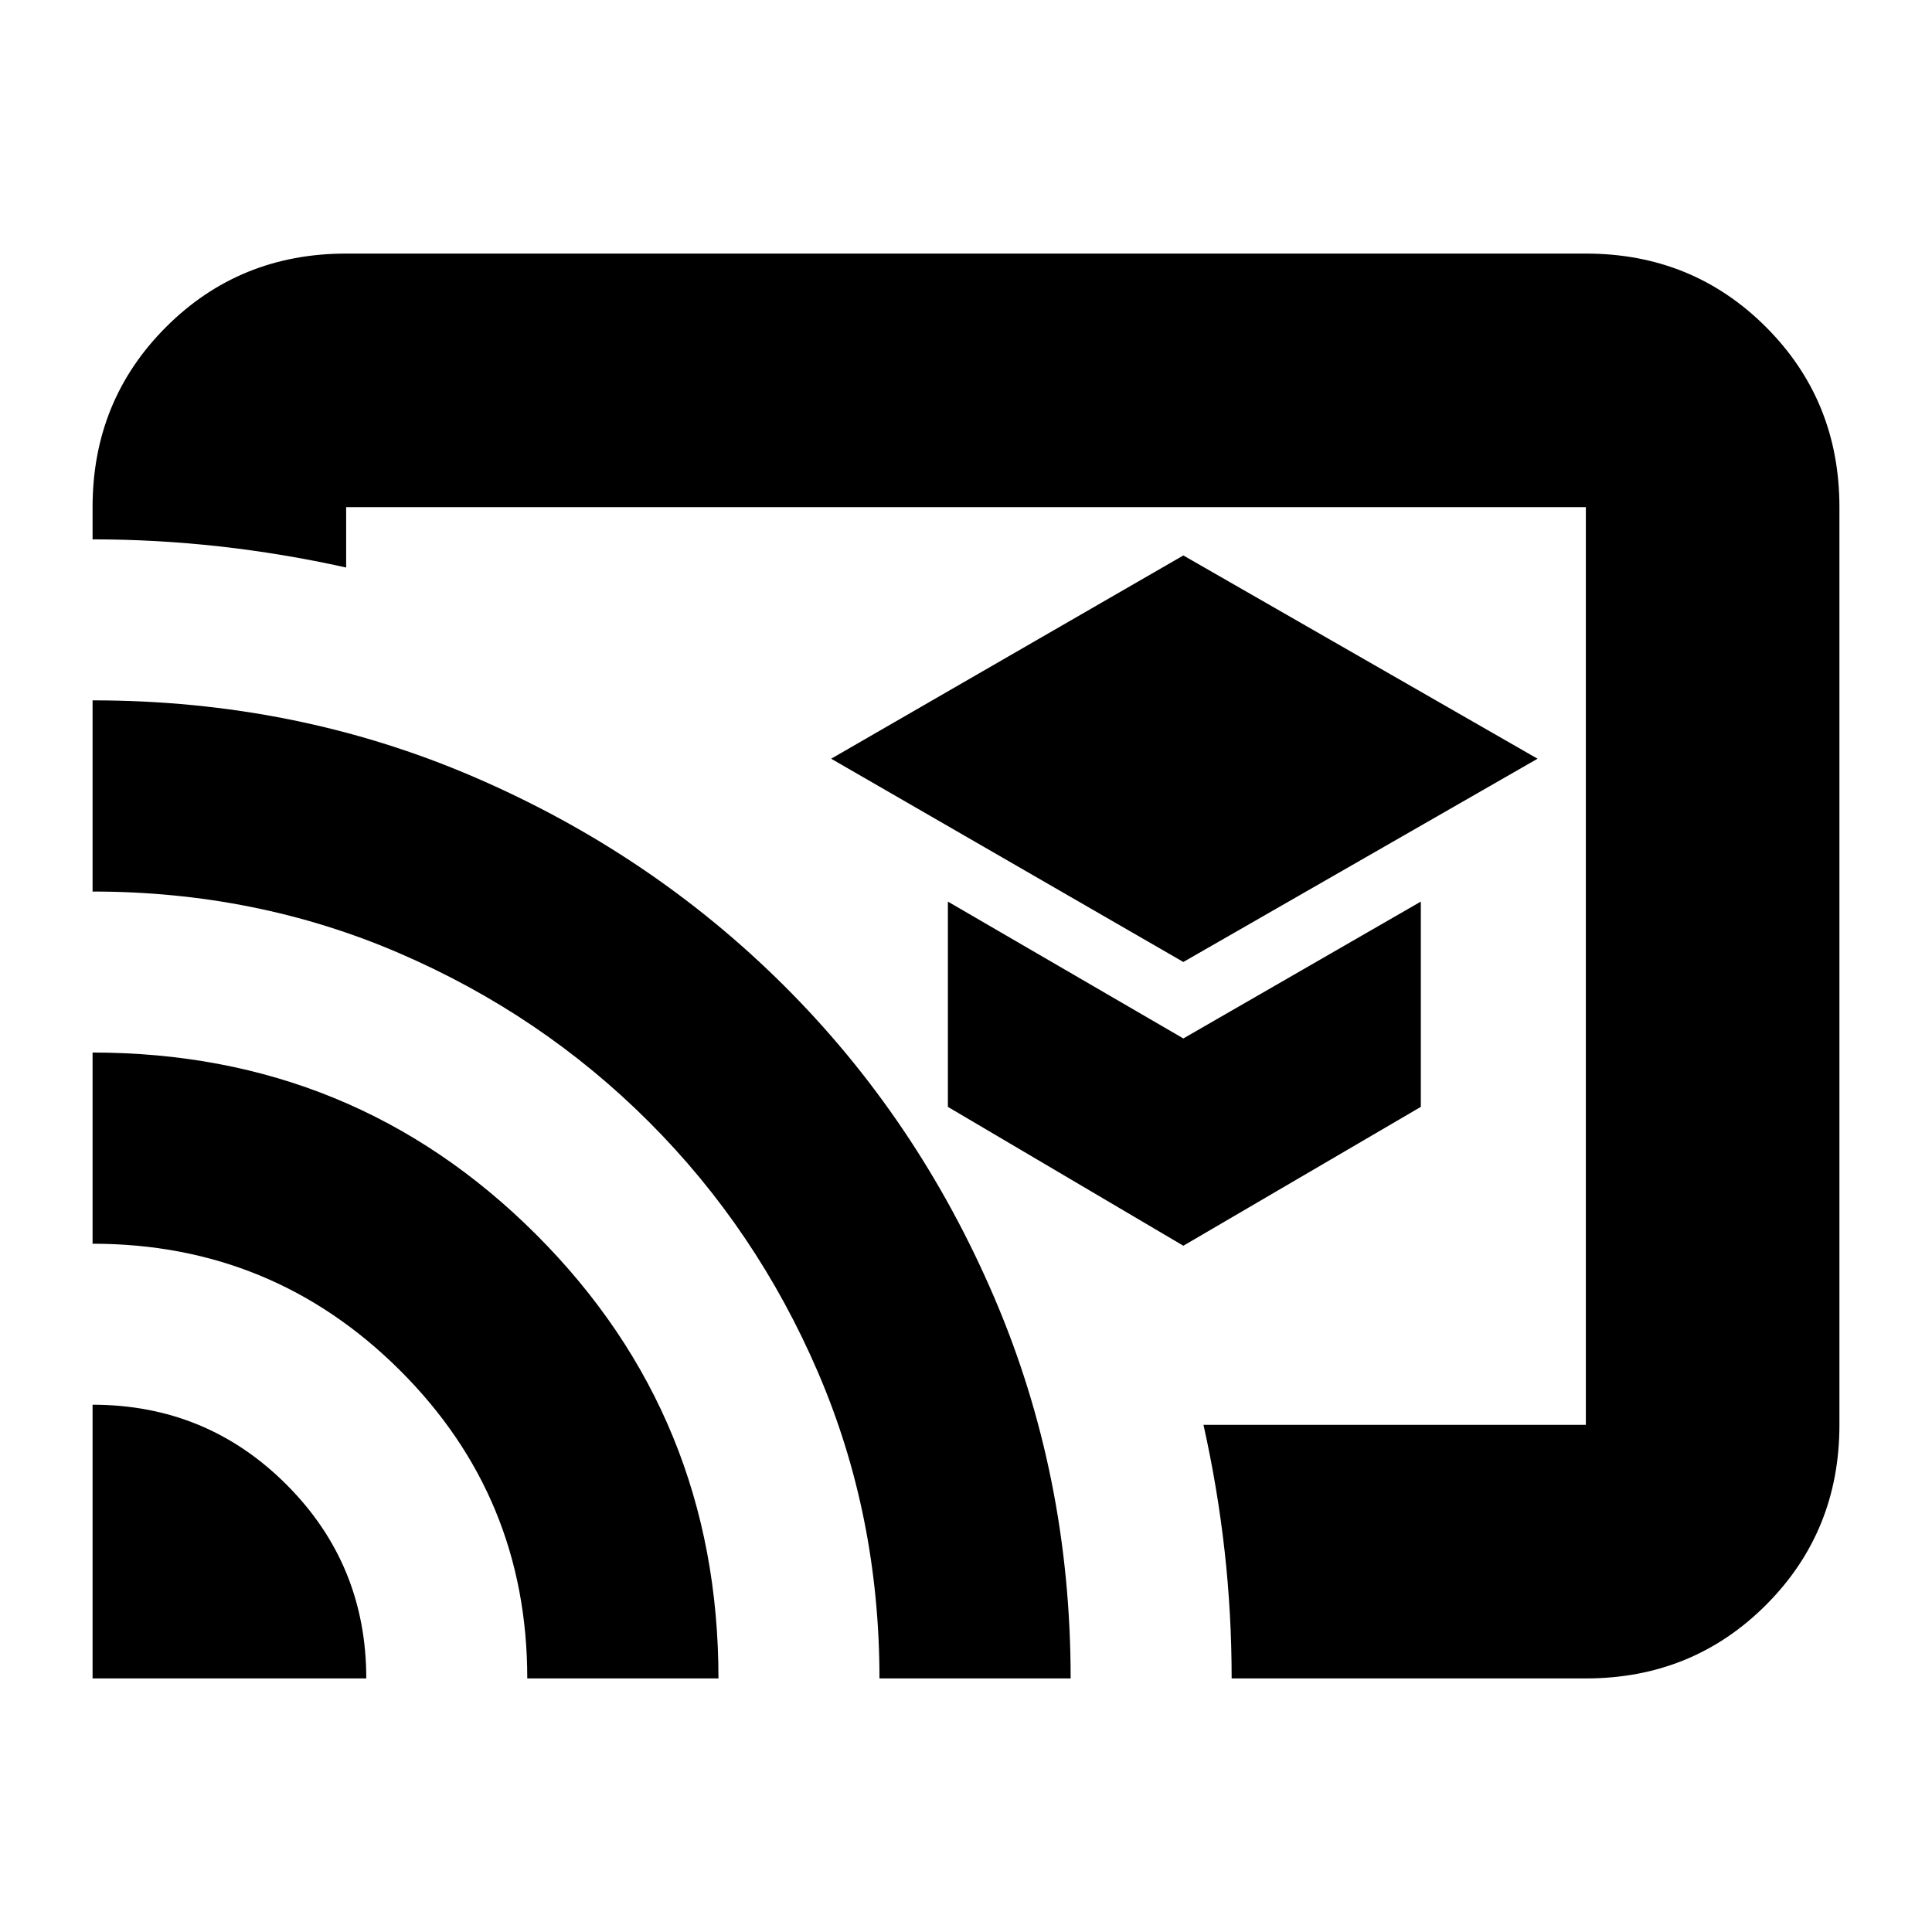 <svg xmlns="http://www.w3.org/2000/svg" height="24" viewBox="0 -960 960 960" width="24"><path d="m588-482 176-101-176-101-175 101 175 101Zm0 141 118-69v-102l-118 68-117-68v102l117 69ZM480-480Zm308 354H612q0-32-3.5-63.33Q605-220.67 598-252h190v-456H172v30q-31.5-7-63-10.5T46-692v-16q0-53 36.5-89.5T172-834h616q53 0 89.5 36.5T914-708v456q0 53-36.5 89.5T788-126Zm-742 0v-136q56.67 0 96.33 39.67Q182-182.67 182-126H46Zm216 0q0-90-63.18-153T46-342v-95q130 0 220.5 90.52Q357-255.95 357-126h-95Zm175 0q0-81-30.5-152t-84-124.5q-53.5-53.5-124.41-84Q127.19-517 46-517v-95q101 0 189.29 37.97 88.28 37.97 154.5 104Q456-404 494-315.39q38 88.6 38 189.39h-95Z"/></svg>